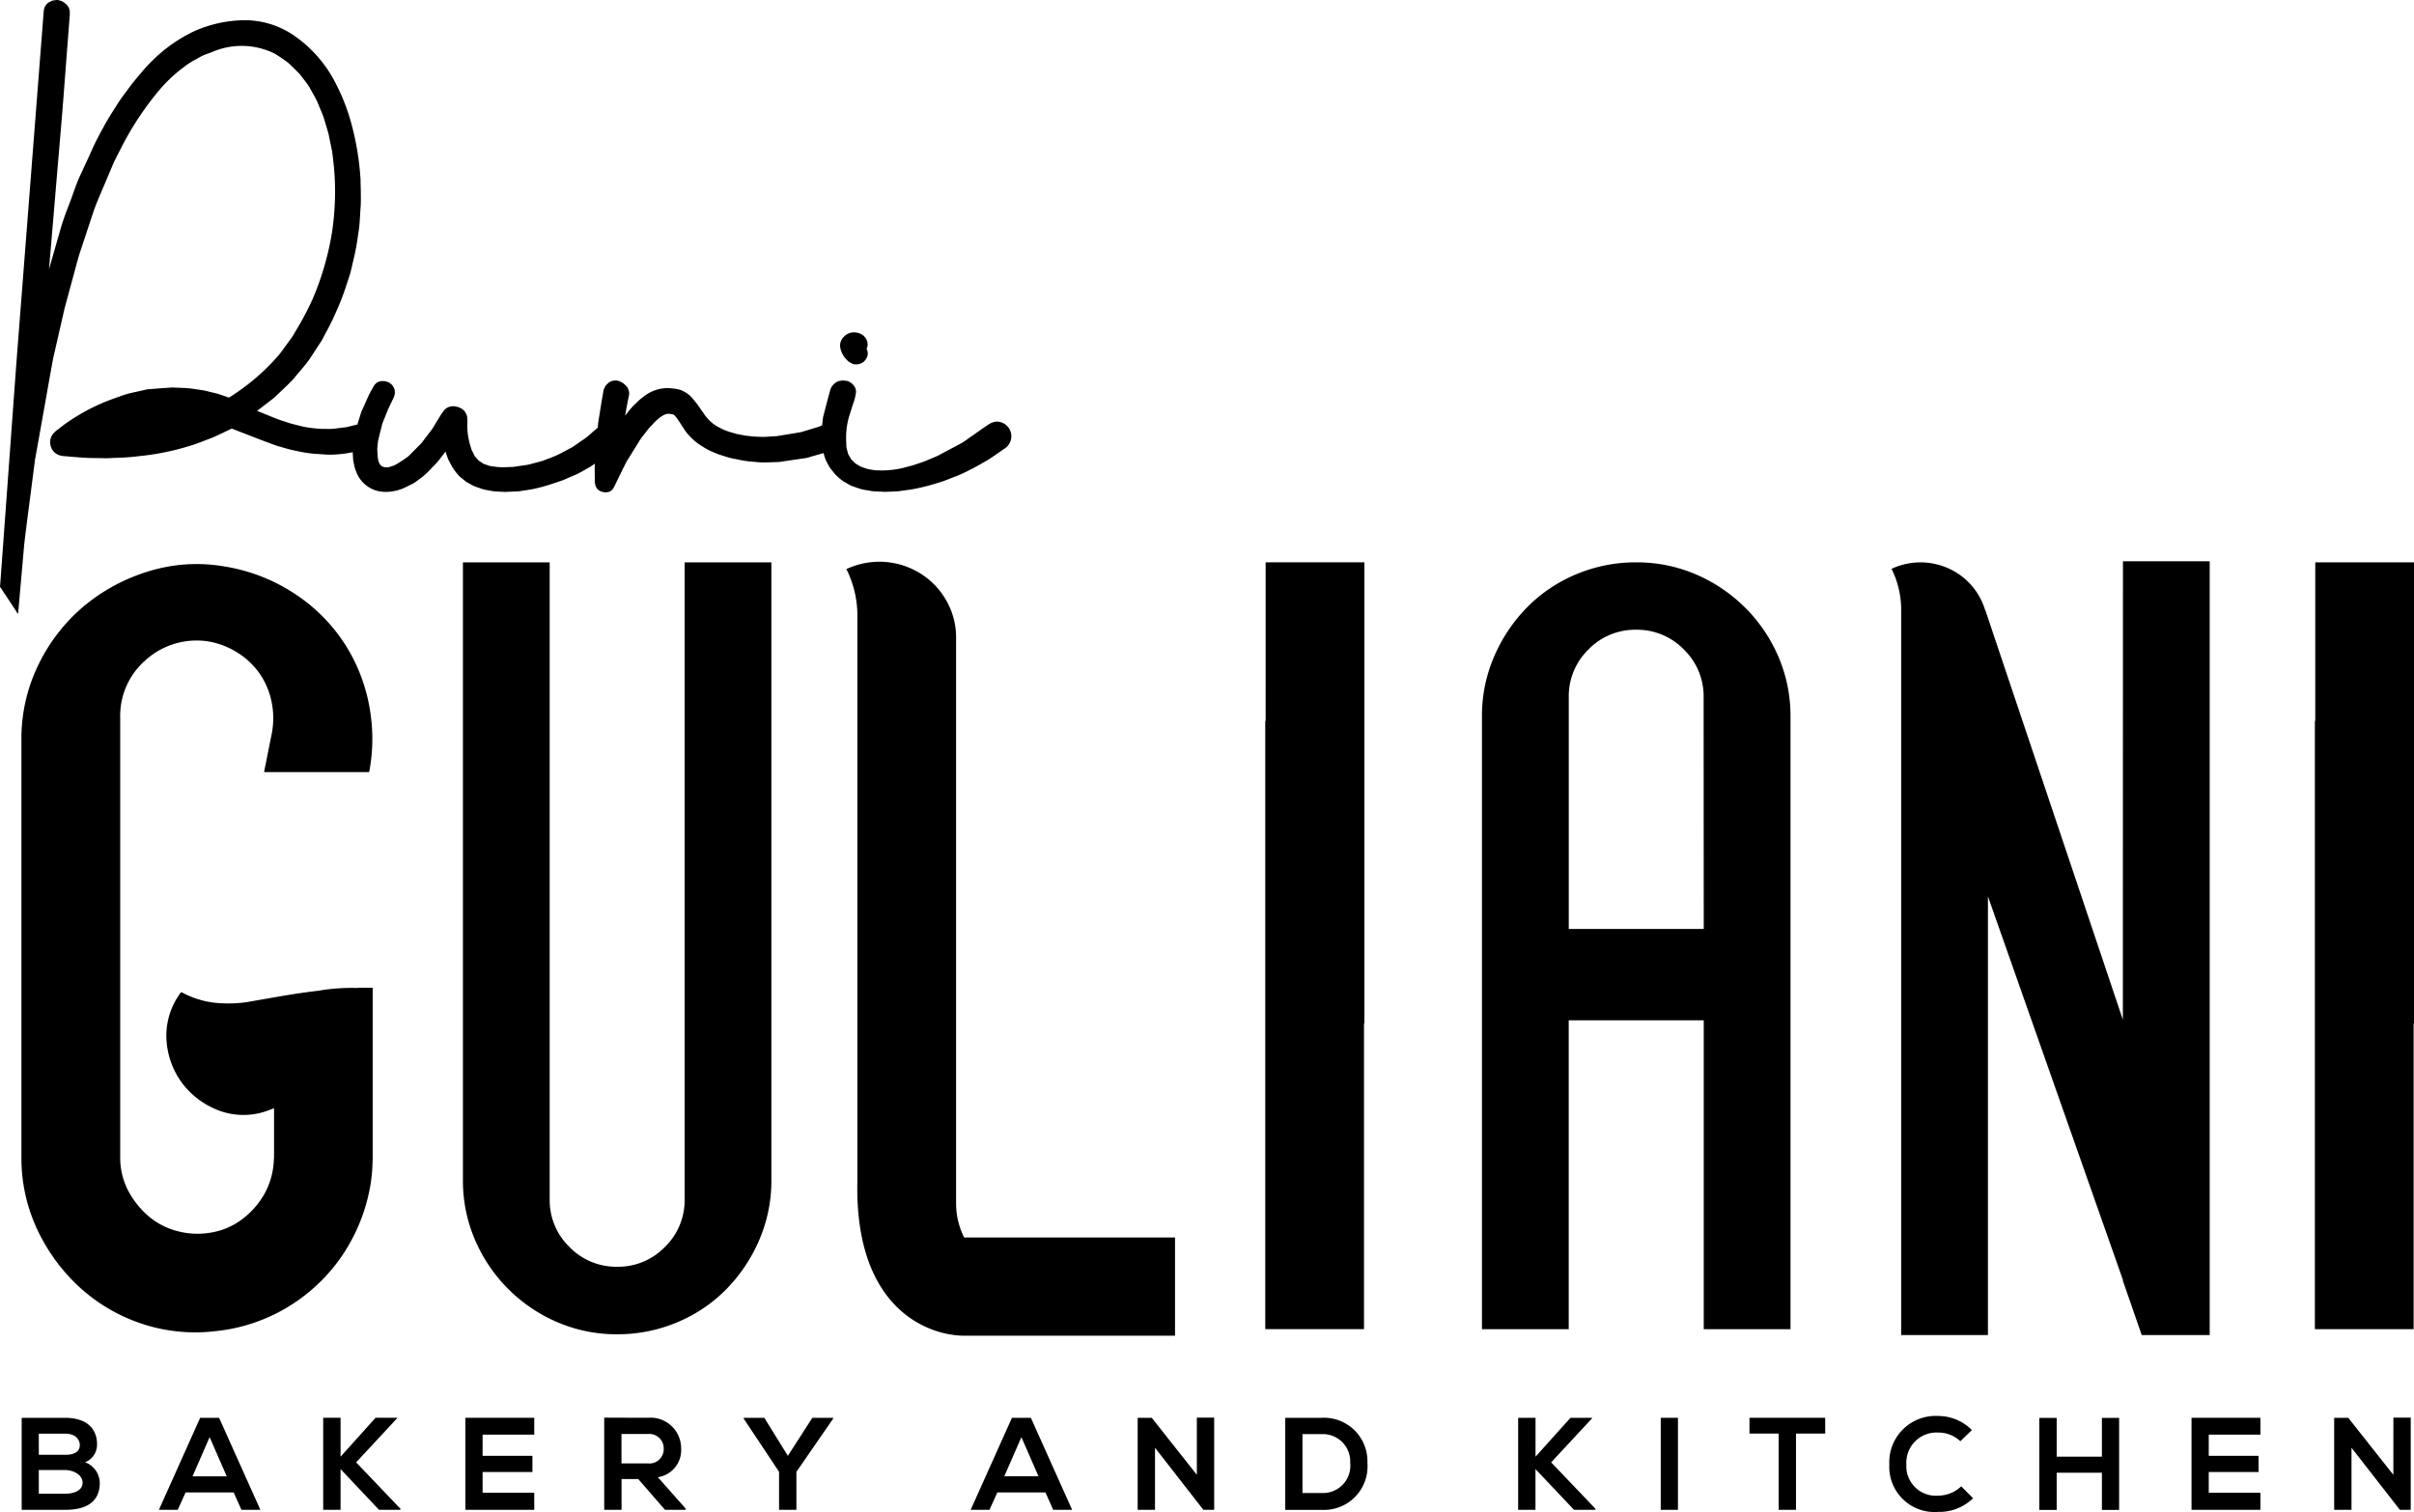 <svg xmlns="http://www.w3.org/2000/svg" width="185.332" height="116.095" viewBox="0 0 185.332 116.095">
  <g id="გულიანი" transform="translate(-847.539 163.692)">
    <path id="Path_48" data-name="Path 48" d="M855.349-29.527a1.437,1.437,0,0,1-.918,1.363,1.721,1.721,0,0,1,1.13,1.574c0,1.575-1.181,2.079-2.645,2.079h-3.35v-7.063h3.35c1.393,0,2.437.626,2.437,2.052m-4.471.786h2.038c.838,0,1.109-.353,1.109-.757,0-.323-.256-.867-1.109-.867h-2.041Zm0,2.987h2.038c.545,0,1.321-.182,1.321-.849,0-.641-.776-.968-1.321-.968h-2.041Z" transform="translate(-0.362 -23.256)"/>
    <path id="Path_49" data-name="Path 49" d="M868.092-25.843H864.4l-.605,1.333H862.35l3.169-7.065h1.453l3.169,7.065h-1.453Zm-1.847-4.248-1.312,3.008h2.625Z" transform="translate(-2.612 -23.257)"/>
    <path id="Path_50" data-name="Path 50" d="M883.326-31.535l-3.139,3.381,3.4,3.563v.08h-1.646l-2.95-3.128v3.128h-1.333v-7.065h1.333v2.987l2.685-2.987h1.656Z" transform="translate(-5.306 -23.257)"/>
    <path id="Path_51" data-name="Path 51" d="M896.194-24.511h-5.288v-7.065h5.288v1.292h-3.966v1.628h3.826v1.242h-3.826v1.594h3.966Z" transform="translate(-7.638 -23.257)"/>
    <path id="Path_52" data-name="Path 52" d="M910.093-24.513h-1.585l-2.052-2.361h-1.283v2.361h-1.331v-7.075c1.12,0,2.239.01,3.36.01a2.341,2.341,0,0,1,1.788.61,2.341,2.341,0,0,1,.756,1.731,2.1,2.1,0,0,1-1.787,2.22L910.1-24.6Zm-4.925-5.823v2.261H907.2a1.1,1.1,0,0,0,.861-.291,1.1,1.1,0,0,0,.349-.839,1.107,1.107,0,0,0-.351-.837,1.107,1.107,0,0,0-.859-.293Z" transform="translate(-9.915 -23.255)"/>
    <path id="Path_53" data-name="Path 53" d="M920.235-28.657l1.878-2.917h1.6v.06l-2.822,4.086v2.917H919.56v-2.917l-2.715-4.086v-.06h1.584Z" transform="translate(-12.209 -23.256)"/>
    <path id="Path_54" data-name="Path 54" d="M943.73-25.843h-3.694l-.605,1.333h-1.444l3.169-7.065h1.453l3.169,7.065h-1.453Zm-1.847-4.248-1.313,3.006h2.625Z" transform="translate(-15.927 -23.257)"/>
    <path id="Path_55" data-name="Path 55" d="M958.092-31.588h1.331v7.075H958.6v.009l-3.72-4.774v4.765H953.55v-7.065h1.08l3.463,4.379Z" transform="translate(-18.667 -23.255)"/>
    <path id="Path_56" data-name="Path 56" d="M973.609-28.1a3.345,3.345,0,0,1-.95,2.6,3.345,3.345,0,0,1-2.581.994H967.3v-7.065h2.776a3.335,3.335,0,0,1,2.537.951,3.335,3.335,0,0,1,.994,2.52M968.621-25.8h1.453a2.1,2.1,0,0,0,1.645-.647,2.1,2.1,0,0,0,.567-1.674,2.1,2.1,0,0,0-.617-1.591,2.1,2.1,0,0,0-1.595-.608h-1.453Z" transform="translate(-21.087 -23.259)"/>
    <path id="Path_57" data-name="Path 57" d="M994.672-31.535l-3.139,3.381,3.4,3.563v.08h-1.646l-2.958-3.128v3.128H989v-7.065h1.333v2.987l2.685-2.987h1.655Z" transform="translate(-24.906 -23.257)"/>
    <rect id="Rectangle_44" data-name="Rectangle 44" width="1.322" height="7.065" transform="translate(975.04 -54.832)"/>
    <path id="Path_58" data-name="Path 58" d="M1012.794-30.365h-2.241v-1.211h5.814v1.211h-2.242v5.854h-1.331Z" transform="translate(-28.7 -23.257)"/>
    <path id="Path_59" data-name="Path 59" d="M1030.018-25.429a3.719,3.719,0,0,1-2.685,1.049,3.472,3.472,0,0,1-2.7-.973,3.472,3.472,0,0,1-1.046-2.671,3.555,3.555,0,0,1,1.046-2.692,3.555,3.555,0,0,1,2.7-1.028,3.648,3.648,0,0,1,2.594,1.08l-.888.858a2.43,2.43,0,0,0-1.706-.666,2.316,2.316,0,0,0-1.768.68,2.316,2.316,0,0,0-.669,1.772,2.265,2.265,0,0,0,.674,1.751,2.265,2.265,0,0,0,1.763.642,2.605,2.605,0,0,0,1.776-.717Z" transform="translate(-30.998 -23.228)"/>
    <path id="Path_60" data-name="Path 60" d="M1042.367-24.5v-2.856h-3.473V-24.5h-1.333v-7.065h1.333v2.977h3.472v-2.977h1.322V-24.5Z" transform="translate(-33.456 -23.26)"/>
    <path id="Path_61" data-name="Path 61" d="M1057.031-24.511h-5.288v-7.065h5.288v1.292h-3.966v1.628h3.825v1.242h-3.825v1.594h3.966Z" transform="translate(-35.952 -23.257)"/>
    <path id="Path_62" data-name="Path 62" d="M1069.583-31.588h1.331v7.075h-.827v.009l-3.72-4.774v4.765h-1.331v-7.065h1.08l3.463,4.379Z" transform="translate(-38.294 -23.255)"/>
    <path id="Path_63" data-name="Path 63" d="M926.1-130.891a2.123,2.123,0,0,0,.4.432,1.787,1.787,0,0,0,.283.145l.114.04.169.01a.949.949,0,0,0,.563-.2c.063-.062.065-.07.153-.167a1.181,1.181,0,0,0,.109-.2.766.766,0,0,0,.048-.358.511.511,0,0,0-.058-.2l-.031-.065h0a.739.739,0,0,0,.077-.271.691.691,0,0,0-.052-.369q-.032-.084-.072-.165a2.377,2.377,0,0,0-.19-.216,1.346,1.346,0,0,0-.257-.154,1.362,1.362,0,0,0-.287-.08,1.121,1.121,0,0,0-.641.086,1.025,1.025,0,0,0-.292.208l-.044.045a.345.345,0,0,0-.078.094,1.3,1.3,0,0,0-.1.153.972.972,0,0,0-.095.357,1.222,1.222,0,0,0,.035.314,2.071,2.071,0,0,0,.248.566" transform="translate(-13.783 -5.448)"/>
    <path id="Path_64" data-name="Path 64" d="M923.909-131.3a1.235,1.235,0,0,0-.359.128l-.106.06-.146.1-.394.271-.782.55c-.266.178-.513.385-.8.543l-.87.462-.87.462c-.256.128-.581.25-.867.375s-.6.215-.908.324-.607.165-.913.257a7.359,7.359,0,0,1-1.907.194,3.983,3.983,0,0,1-.925-.135l-.453-.159-.4-.242-.324-.323-.224-.385-.128-.473c-.017-.128-.019-.312-.026-.466a5.91,5.91,0,0,1,.205-1.909l.294-.939a3.969,3.969,0,0,0,.257-1.034c-.009-.062-.022-.128-.036-.186a.765.765,0,0,0-.046-.121,1.224,1.224,0,0,0-.24-.3.875.875,0,0,0-.227-.144l-.054-.029c-.024-.009.042.014-.055-.022h-.032l-.045-.008-.177-.022a.784.784,0,0,0-.285.017,1.257,1.257,0,0,0-.165.032l-.164.077a1.193,1.193,0,0,0-.428.5l-.006.013-.008.031-.351,1.3-.167.652-.041.163a1.42,1.42,0,0,0-.028.194l-.039.357-.01.1-.2.081c-.04.015-.117.05-.128.05l-.15.046-.6.182c-.187.054-.43.135-.573.168l-.62.105-1.23.2c-.408.014-.811.068-1.229.051a8.592,8.592,0,0,1-1.234-.109l-.607-.112-.6-.178a4.753,4.753,0,0,1-1.1-.537,3.223,3.223,0,0,1-.828-.868c-.242-.331-.473-.708-.758-1.026a2.209,2.209,0,0,0-1.068-.786,3.788,3.788,0,0,0-.663-.108,2.939,2.939,0,0,0-.662.01,2.978,2.978,0,0,0-1.263.484c-.176.128-.358.264-.527.405l-.473.455q-.324.363-.614.753l.058-.335.033-.19.037-.189.154-.812-.016.1a1.046,1.046,0,0,0,.035-.417,1.345,1.345,0,0,0-.074-.237l-.091-.151a2.688,2.688,0,0,0-.3-.287l-.256-.128a1.027,1.027,0,0,0-.223-.058,1.479,1.479,0,0,0-.2,0,1.2,1.2,0,0,0-.227.054l-.128.064a1.238,1.238,0,0,0-.166.14,1.771,1.771,0,0,0-.128.128c-.058.106-.112.218-.159.326v.008l-.006.038-.151.861-.141.881-.071.441c-.021.139-.055.305-.063.453l-.022.23-.172.146c-.285.224-.513.481-.831.693l-.927.641-.926.494a8.746,8.746,0,0,1-1.026.432l-.257.1-.11.041-.128.035-.513.137c-.173.042-.337.1-.513.128l-.557.082-.531.078-.513.018a4.522,4.522,0,0,1-1.084-.065,1.357,1.357,0,0,1-.235-.038l-.226-.08c-.074-.028-.154-.047-.227-.08l-.19-.128a2.117,2.117,0,0,1-.19-.128l-.137-.163a1.536,1.536,0,0,1-.145-.164l-.128-.257-.128-.257c0-.01-.044-.149-.063-.218a3.612,3.612,0,0,1-.135-.513,5.159,5.159,0,0,1-.12-1.04c0-.2.015-.349,0-.589l-.017-.19a2.042,2.042,0,0,0-.08-.2.842.842,0,0,0-.294-.35,1.241,1.241,0,0,0-.277-.141,1.633,1.633,0,0,0-.4-.079,1.179,1.179,0,0,0-.407.082,1,1,0,0,0-.326.257c-.27.355-.414.649-.627.976-.094.149-.2.348-.282.455l-.34.448-.34.448a2.29,2.29,0,0,1-.158.2l-.2.2-.77.776a10.656,10.656,0,0,1-.911.608,1.889,1.889,0,0,1-.5.2.793.793,0,0,1-.46.023c-.34-.073-.446-.4-.482-.757v-.01l-.033-.419a1.758,1.758,0,0,1,.014-.435,3.94,3.94,0,0,1,.047-.423l.105-.434.213-.852.331-.826c.055-.128.109-.286.167-.4l.194-.4c.064-.14.128-.257.194-.413a1.012,1.012,0,0,0,.072-.513.966.966,0,0,0-.257-.469,2.017,2.017,0,0,0-.2-.151c-.087-.031-.178-.06-.269-.085a1.12,1.12,0,0,0-.231-.013.587.587,0,0,0-.14.008l-.137.037a.84.84,0,0,0-.4.373l-.216.385-.128.241-.095.214-.385.856-.095.214a2.23,2.23,0,0,0-.085.249l-.137.448-.094.305-.147.036-.65.162c-.224.036-.457.056-.685.086a4.581,4.581,0,0,1-.664.06l-.664-.008a10.323,10.323,0,0,1-1.346-.167c-.437-.115-.875-.2-1.312-.358a12.273,12.273,0,0,1-1.283-.471l-.956-.385c.453-.345.908-.684,1.349-1.038.493-.485,1.013-.938,1.48-1.448.427-.543.921-1.049,1.293-1.621l.559-.858.28-.428c.1-.165.163-.309.246-.464a19.983,19.983,0,0,0,.909-1.85,17.227,17.227,0,0,0,.739-1.924l.321-.984.232-1a17.574,17.574,0,0,0,.367-2.027c.128-.676.121-1.367.183-2.052.031-.685,0-1.378-.01-2.064a21.471,21.471,0,0,0-.641-4.057,15.676,15.676,0,0,0-1.529-3.817,9.9,9.9,0,0,0-2.764-3.062,6.685,6.685,0,0,0-3.894-1.3,9.671,9.671,0,0,0-4.038.888,11.733,11.733,0,0,0-3.335,2.437c-.5.5-.909,1.04-1.356,1.566-.4.564-.84,1.092-1.193,1.687-.377.581-.744,1.165-1.058,1.769a19.269,19.269,0,0,0-.92,1.846l-.865,1.874c-.274.629-.481,1.283-.723,1.916s-.487,1.263-.686,1.939l-.566,1.974-.35,1.225.49-5.787c.235-2.867.5-5.731.708-8.594l.331-4.3.041-.537a3.855,3.855,0,0,0,.022-.6.924.924,0,0,0-.154-.4,1.549,1.549,0,0,0-.111-.128c-.053-.042-.109-.085-.166-.128a1.5,1.5,0,0,0-.174-.109,1.175,1.175,0,0,0-.128-.041l-.128-.037c.008,0-.115-.021-.076-.01h-.081l-.109.012a2.141,2.141,0,0,0-.213.037l-.121.059-.128.059c.035-.021-.059.038-.059.038l-.021.015-.038.035-.074.071a.861.861,0,0,0-.195.385.709.709,0,0,0-.023.155l-.013.151L850.8-161.6,850.131-153l-1.336,17.2-1.256,17.21h.037l1.283,1.946v.049h.073l.462-5.259c.2-1.742.444-3.489.664-5.233l.169-1.308.232-1.292.464-2.6.462-2.6.235-1.292.294-1.283.586-2.565.69-2.547.345-1.274c.117-.413.269-.829.4-1.243l.825-2.487c.3-.821.672-1.624,1.006-2.437l.513-1.216.584-1.154a23.576,23.576,0,0,1,2.87-4.348,11.337,11.337,0,0,1,1.85-1.755,5.744,5.744,0,0,1,1.054-.676,5.882,5.882,0,0,1,.552-.3l.619-.227a5.721,5.721,0,0,1,4.823.117,12.388,12.388,0,0,1,1.026.7c.308.28.609.576.9.875.242.34.513.641.736,1,.2.377.459.786.613,1.135.159.4.337.786.481,1.188l.368,1.231.257,1.252c.079.421.108.87.164,1.3a21.021,21.021,0,0,1-.164,5.143,22.012,22.012,0,0,1-1.451,4.972,21.968,21.968,0,0,1-1.2,2.3l-.335.568c-.1.16-.244.342-.364.513-.256.342-.495.7-.77,1.026a16.805,16.805,0,0,1-3.775,3.207l-.7-.241c-.3-.1-.589-.151-.885-.23a4.422,4.422,0,0,0-.464-.1l-.471-.068a7.328,7.328,0,0,0-.93-.1l-.907-.038-.964.067-.943.074-.885.2a9.081,9.081,0,0,0-.913.23l-.88.314a17.3,17.3,0,0,0-1.676.725,16.309,16.309,0,0,0-1.612.949c-.141.1-.219.14-.409.282l-.359.277c-.128.1-.234.171-.366.29a1.141,1.141,0,0,0-.34.56,1.035,1.035,0,0,0-.014.362l.022.112v.028l.016.064.009.019.033.074a.948.948,0,0,0,.473.513,1.108,1.108,0,0,0,.169.072l.111.024a1.433,1.433,0,0,0,.149.028l.114.009.458.038c.609.053,1.22.109,1.834.105l.918.017.923-.038c.621-.014,1.224-.077,1.823-.149a17.774,17.774,0,0,0,1.821-.29,17.846,17.846,0,0,0,1.787-.458c.593-.164,1.154-.418,1.733-.623.521-.222,1.026-.478,1.539-.72l2.454.952c.444.153.888.351,1.33.459a10.961,10.961,0,0,0,1.367.342,8.908,8.908,0,0,0,1.4.195l.69.046.172.01h.194l.358-.013a8.83,8.83,0,0,0,1.321-.176l.024.4a1.991,1.991,0,0,0,.022.257l.05.248a2.6,2.6,0,0,0,.135.493,2.589,2.589,0,0,0,.232.5,2.735,2.735,0,0,0,.312.414,2.46,2.46,0,0,0,.92.6,2.749,2.749,0,0,0,1.026.128,3.558,3.558,0,0,0,.99-.2c.333-.128.621-.289.927-.436.274-.169.513-.363.77-.552a7.936,7.936,0,0,0,.7-.684,5.662,5.662,0,0,0,.632-.713l.385-.5.15.439a1.976,1.976,0,0,0,.169.362l.186.354a4.8,4.8,0,0,0,.482.649,1.53,1.53,0,0,0,.288.257l.3.248c.128.08.235.128.353.2a3.817,3.817,0,0,0,.354.176l.375.128a2.742,2.742,0,0,0,.376.112l.385.071a3.272,3.272,0,0,0,.385.059l.78.04c.376-.022.755-.024,1.13-.06.371-.063.748-.105,1.117-.185s.736-.183,1.1-.292l1.068-.357,1.049-.454c.345-.159.667-.364,1-.544.141-.086.28-.183.423-.276a4.63,4.63,0,0,0-.014.557l.01.9a2.489,2.489,0,0,0,.071.3c.062.082.089.192.187.245a.6.6,0,0,0,.268.141.733.733,0,0,0,.3.05.658.658,0,0,0,.557-.249c.1-.167.189-.35.269-.522l.513-1.05.257-.513.309-.5.618-.991a4.233,4.233,0,0,1,.318-.471l.344-.446a4.175,4.175,0,0,1,.385-.43,4.967,4.967,0,0,1,.395-.4,2.815,2.815,0,0,1,.418-.312,1.19,1.19,0,0,1,.4-.144,2.2,2.2,0,0,1,.351.042c.04.026.028-.008.1.037l.046.031h0l.055.065a2.072,2.072,0,0,1,.24.316l.115.169.12.186.243.372.128.185c.077.1.118.139.18.21a4.658,4.658,0,0,0,.688.641,7.248,7.248,0,0,0,.835.52,8.331,8.331,0,0,0,.845.363c.3.09.609.2.9.272l.87.174a8.48,8.48,0,0,0,.936.11,6.412,6.412,0,0,0,.915.041l.886-.027h.027l.074-.006.054-.008.11-.017.219-.032.439-.065.877-.128.219-.032.11-.017.054-.008.074-.015.027-.008.427-.128.785-.223c.051.173.1.348.159.513.114.213.213.432.344.632.154.186.3.385.459.552a4.511,4.511,0,0,0,.522.446l.6.351.649.228a3.8,3.8,0,0,0,.666.141,3.391,3.391,0,0,0,.671.081l.673.033.99-.045.981-.135a15.087,15.087,0,0,0,1.924-.468,9,9,0,0,0,.945-.321c.308-.128.627-.23.929-.369a18.074,18.074,0,0,0,1.76-.917c.6-.321,1.107-.722,1.658-1.088a1.124,1.124,0,0,0,.412-1.332,1.124,1.124,0,0,0-1.2-.707"/>
    <path id="Path_65" data-name="Path 65" d="M882.332-127.677h0l.01-.018Z" transform="translate(-6.13 -6.334)"/>
    <path id="Path_66" data-name="Path 66" d="M907.7-62.388a4.993,4.993,0,0,1-1.517,3.663,4.993,4.993,0,0,1-3.663,1.517,5,5,0,0,1-3.663-1.517,4.993,4.993,0,0,1-1.517-3.663v-48.9h-6.661v47.424a11.46,11.46,0,0,0,.925,4.588,12.027,12.027,0,0,0,2.552,3.775,12.029,12.029,0,0,0,3.775,2.552,11.459,11.459,0,0,0,4.588.925,11.721,11.721,0,0,0,4.625-.925,11.463,11.463,0,0,0,3.774-2.552,12.314,12.314,0,0,0,2.516-3.775,11.447,11.447,0,0,0,.925-4.588v-47.424H907.7Z" transform="translate(-7.599 -9.223)"/>
    <path id="Path_67" data-name="Path 67" d="M934.829-62.125v-43.353a5.684,5.684,0,0,0-.758-2.906,5.8,5.8,0,0,0-1.98-2.064,6,6,0,0,0-2.693-.885,6.017,6.017,0,0,0-2.99.548,7.973,7.973,0,0,1,.843,3.622v43.353c-.228,9.933,5.552,11.886,8.2,11.886h16.187v-7.543H935.449a5.752,5.752,0,0,1-.618-2.656" transform="translate(-13.888 -9.212)"/>
    <path id="Path_68" data-name="Path 68" d="M1005.829-107.814a12.031,12.031,0,0,0-3.775-2.552,11.461,11.461,0,0,0-4.588-.925,11.723,11.723,0,0,0-4.625.925,11.458,11.458,0,0,0-3.773,2.552,12.314,12.314,0,0,0-2.516,3.774,11.46,11.46,0,0,0-.926,4.589v47.039h6.661V-76.129h10.366v23.717h6.661V-99.451a11.477,11.477,0,0,0-.925-4.589,12.047,12.047,0,0,0-2.552-3.773m-3.183,24.671H992.291v-17.789A5,5,0,0,1,993.8-104.6a4.994,4.994,0,0,1,3.663-1.517,5,5,0,0,1,3.665,1.517,5,5,0,0,1,1.517,3.663Z" transform="translate(-24.312 -9.223)"/>
    <path id="Path_69" data-name="Path 69" d="M965.465-99.117h-.029v46.7h7.582V-75.886h.03v-35.408h-7.582Z" transform="translate(-20.759 -9.224)"/>
    <path id="Path_70" data-name="Path 70" d="M1063.265-111.292v12.177h-.03v46.7h7.582V-75.884h.028v-35.408Z" transform="translate(-37.974 -9.223)"/>
    <path id="Path_71" data-name="Path 71" d="M875.379-78.582a14.942,14.942,0,0,0-3.021.208q-1.443.173-2.763.4t-2.769.482a10.2,10.2,0,0,1-2.574.028,7.031,7.031,0,0,1-2.443-.808,5.5,5.5,0,0,0-1.13,3.693,6.175,6.175,0,0,0,1.212,3.314,6.329,6.329,0,0,0,2.837,2.1,5.387,5.387,0,0,0,3.84-.045l.368-.14V-65.5h-.011a1.888,1.888,0,0,1-.008.209,5.826,5.826,0,0,1-.673,2.437,6.277,6.277,0,0,1-1.643,1.938,5.372,5.372,0,0,1-2.4,1.094,6.028,6.028,0,0,1-2.654-.085,5.5,5.5,0,0,1-2.274-1.179,6.676,6.676,0,0,1-1.558-1.98,5.5,5.5,0,0,1-.59-2.565V-99.323a5.658,5.658,0,0,1,1.938-4.422,5.854,5.854,0,0,1,4.633-1.475,6,6,0,0,1,2.358.843,5.873,5.873,0,0,1,1.769,1.643,5.872,5.872,0,0,1,.927,2.191,6.183,6.183,0,0,1,0,2.484l-.505,2.527c-.027.128-.051.25-.071.375h8.064a13.4,13.4,0,0,0,.136-4.248,13.341,13.341,0,0,0-1.853-5.349A13.094,13.094,0,0,0,870.6-108.8a13.725,13.725,0,0,0-5.475-2.148,12.477,12.477,0,0,0-5.854.385,14.217,14.217,0,0,0-4.969,2.693,13.629,13.629,0,0,0-3.453,4.464,12.886,12.886,0,0,0-1.307,5.772v32.008a12.9,12.9,0,0,0,1.221,5.6,14.182,14.182,0,0,0,3.244,4.421,13.287,13.287,0,0,0,4.716,2.781,13.014,13.014,0,0,0,5.728.589,13.287,13.287,0,0,0,5.475-1.811,13.454,13.454,0,0,0,4.043-3.707,13.7,13.7,0,0,0,2.232-5.012,12.2,12.2,0,0,0,.3-2.592h.008V-78.6h-1.129Z" transform="translate(-0.358 -9.252)"/>
    <path id="Path_72" data-name="Path 72" d="M1041.551-76.191l-10.559-31.447h-.014a4.834,4.834,0,0,0-.457-1.065,5.094,5.094,0,0,0-1.737-1.812,5.274,5.274,0,0,0-2.368-.777,5.279,5.279,0,0,0-2.625.481,7.019,7.019,0,0,1,.74,3.181v1.944h0v53.706h6.661V-85.662l10.361,29.441v.074L1043-51.979h5.219v-59.409h-6.661Z" transform="translate(-31.032 -9.206)"/>
  </g>
</svg>
